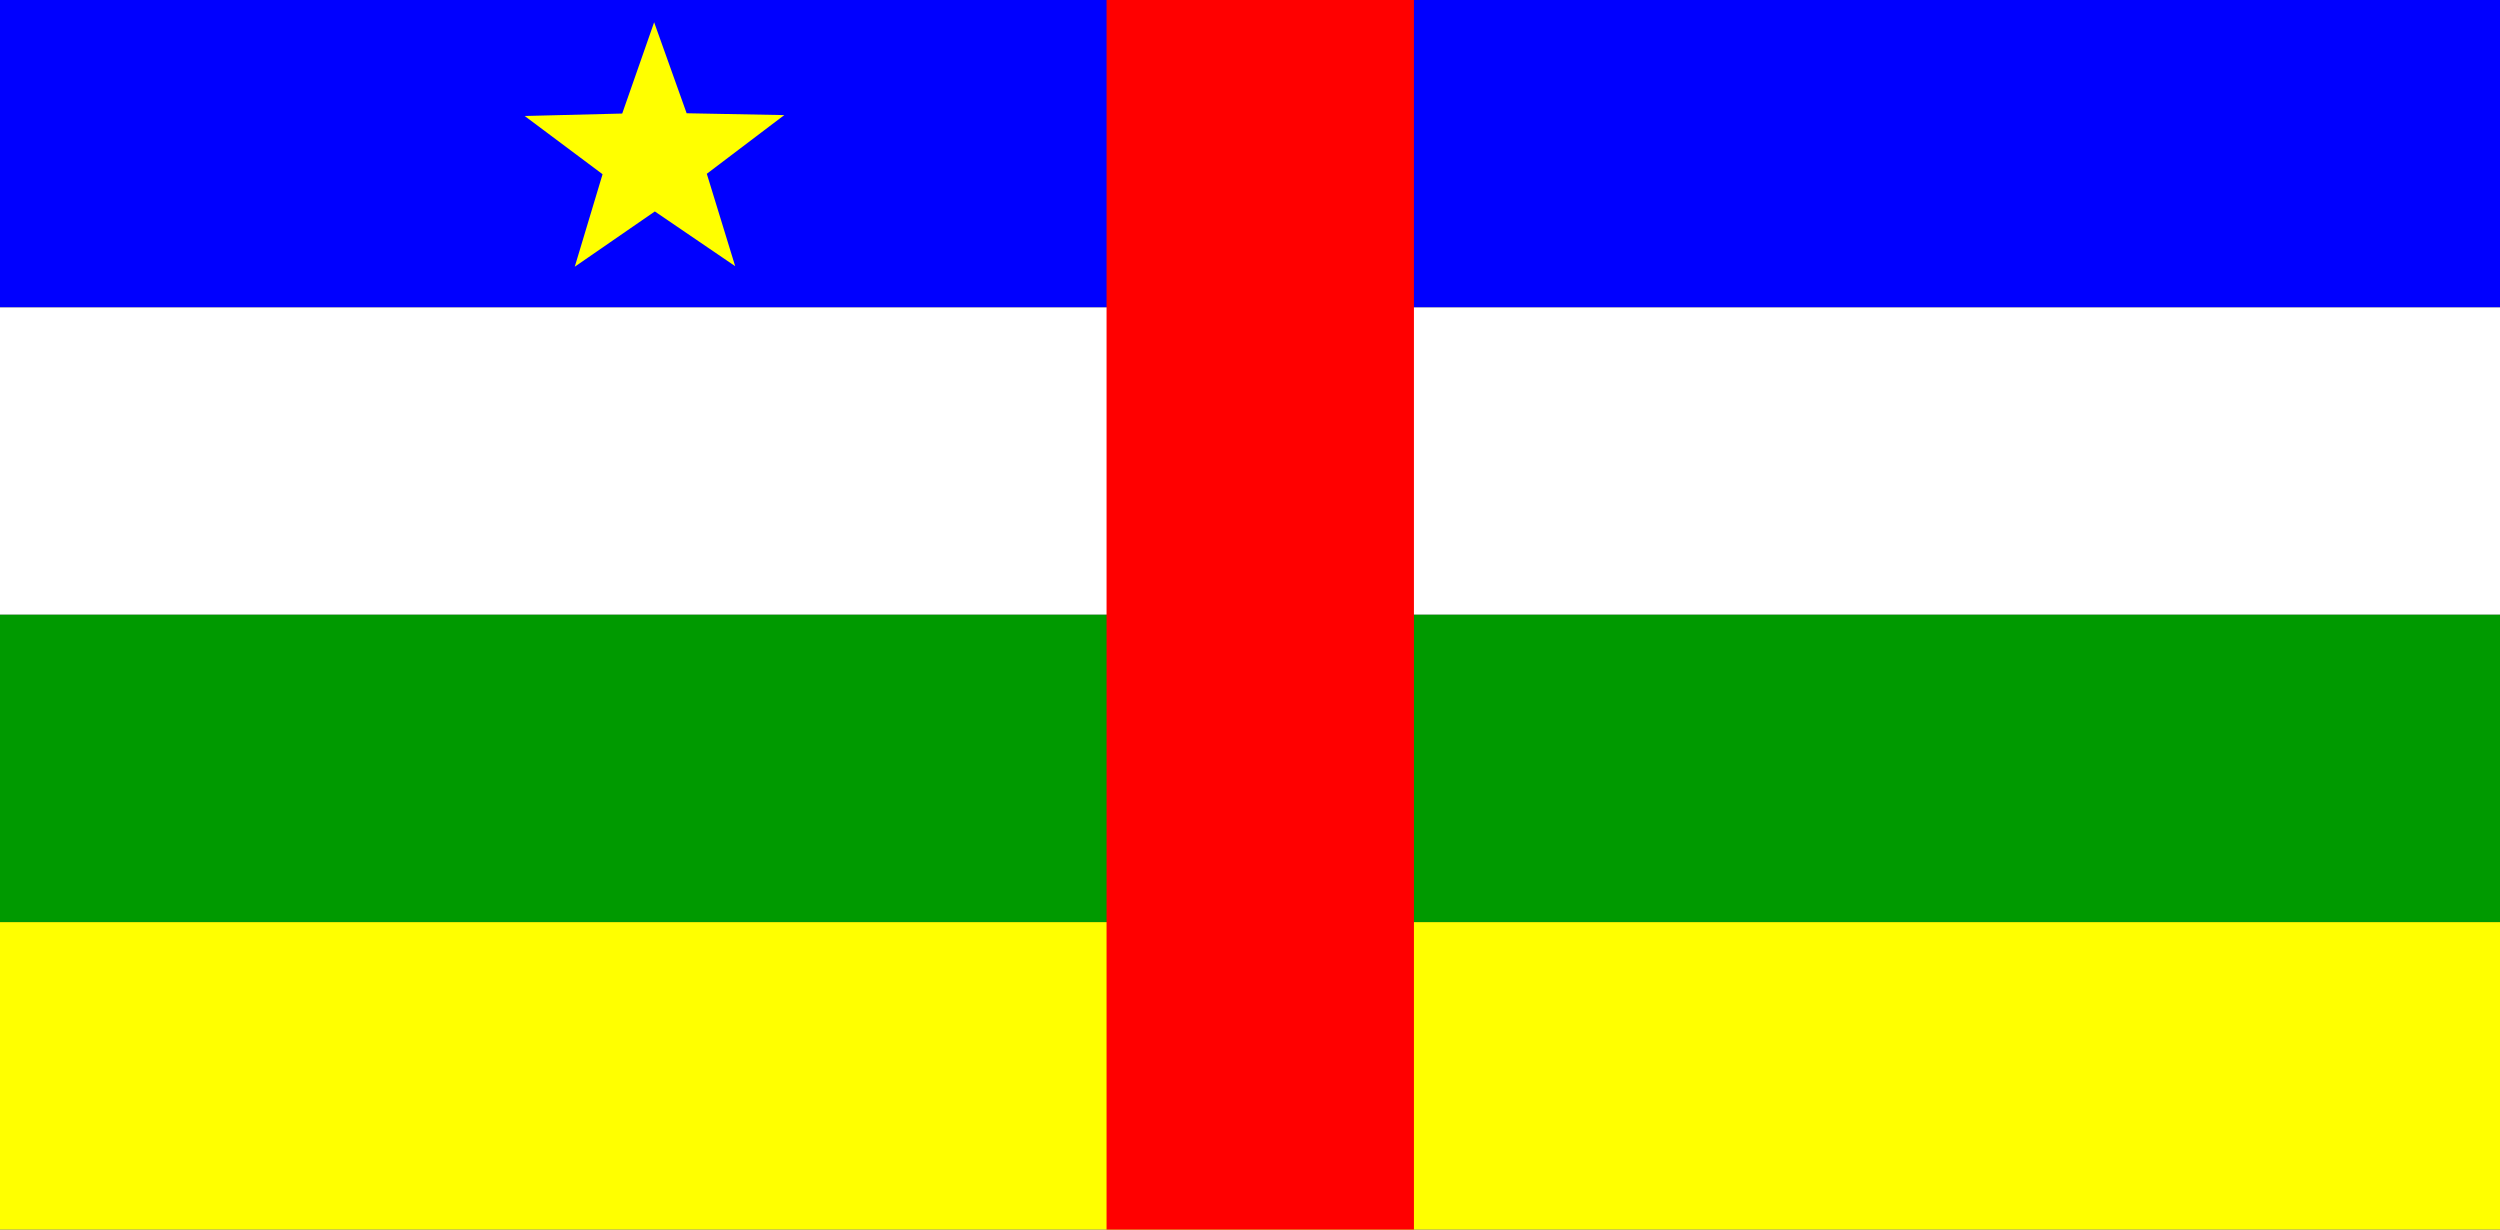 <?xml version="1.0" encoding="UTF-8" standalone="no"?>
<svg width="122px" height="60px" viewBox="0 0 122 60" version="1.1" xmlns="http://www.w3.org/2000/svg" xmlns:xlink="http://www.w3.org/1999/xlink">
    <rect x="0" y="0" width="122" height="60" fill="#333333" stroke="none"/>
    <!-- Generator: Sketch 3.8.2 (29753) - http://www.bohemiancoding.com/sketch -->
    <title>cf</title>
    <desc>Created with Sketch.</desc>
    <defs></defs>
    <g id="Page-1" stroke="none" stroke-width="1" fill="none" fill-rule="evenodd">
        <g id="cf">
            <g>
                <rect id="Rectangle-40" fill="#0000FF" x="0" y="0" width="122" height="15"></rect>
                <rect id="Rectangle-40-Copy" fill="#FFFFFF" x="0" y="15" width="122" height="15"></rect>
                <rect id="Rectangle-40-Copy-2" fill="#009A00" x="0" y="30" width="122" height="15"></rect>
                <rect id="Rectangle-40-Copy-3" fill="#FFFF00" x="0" y="45" width="122" height="15"></rect>
                <rect id="Rectangle-44" fill="#FF0000" x="54" y="0" width="15" height="60"></rect>
                <polyline id="Shape" fill="#FFFF00" points="35.877 12.99 31.956 10.319 28.048 13.016 29.405 8.502 25.604 5.66 30.364 5.541 31.922 1.087 33.508 5.527 38.272 5.617 34.492 8.481"></polyline>
            </g>
        </g>
    </g>
</svg>